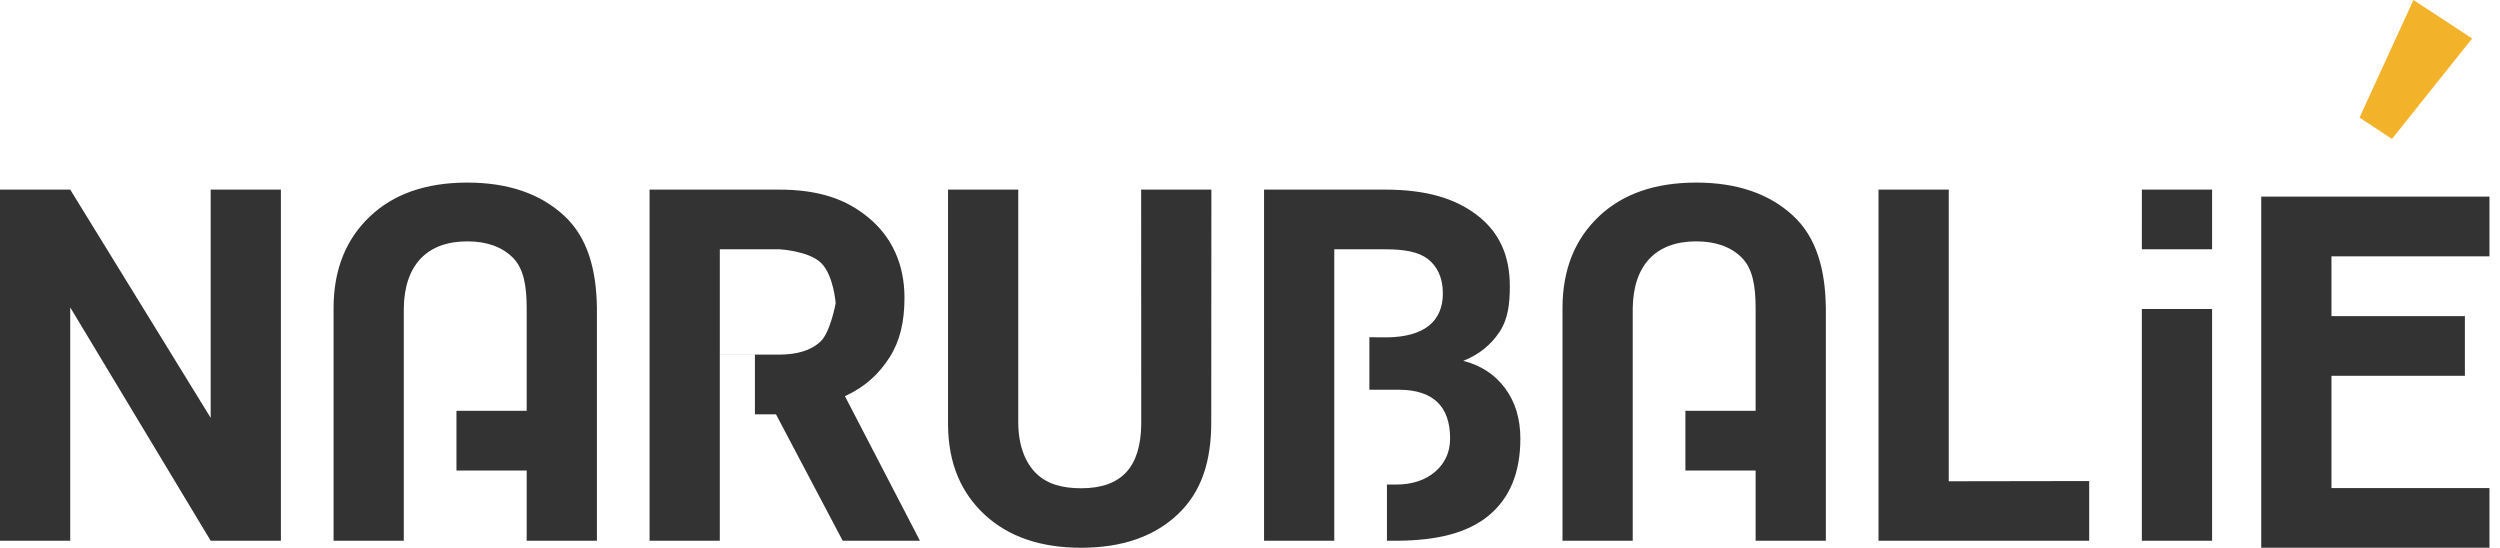 <?xml version="1.0" encoding="UTF-8"?>
<svg width="178px" height="39px" viewBox="0 0 178 39" version="1.1" xmlns="http://www.w3.org/2000/svg" xmlns:xlink="http://www.w3.org/1999/xlink">
    <!-- Generator: Sketch 41.2 (35397) - http://www.bohemiancoding.com/sketch -->
    <title>logo-sm</title>
    <desc>Created with Sketch.</desc>
    <defs></defs>
    <g id="narubalie" stroke="none" stroke-width="1" fill="none" fill-rule="evenodd">
        <g id="Desktop-HD-Copy-5" transform="translate(-511, -25)">
            <g id="logo-sm" transform="translate(511, 25)">
                <path d="M95,34.375 L95,27.75 L99.691,27.75 C102.019,27.784 103.247,28.916 103.247,31.215 C103.247,32.239 102.855,33.002 102.186,33.583 C101.517,34.163 100.593,34.5 99.401,34.5 L98.75,34.5 L98.75,38.5 L95,38.5 L95,34.375 Z M97.5,24.013 L98.805,24.02 C101.357,23.974 102.732,22.92 102.732,20.885 C102.732,19.747 102.31,18.941 101.663,18.441 C101.017,17.941 100.031,17.75 98.637,17.75 L95,17.75 L95,24 L95,27.75 L97.5,27.75 L97.5,24.013 Z M152.5,17.75 L152.501,13.5 L157.501,13.5 L157.5,17.75 L152.5,17.75 Z M157.5,38.5 L152.5,38.5 L152.5,22 L157.5,22 L157.5,38.5 Z M138.751,34.266 L148.75,34.25 L148.75,38.5 L133.75,38.5 L133.75,13.5 L138.751,13.5 L138.751,34.266 Z M90,38.5 L90,13.5 L98.602,13.5 C101.582,13.5 103.605,14.135 105.146,15.302 C106.686,16.469 107.5,18.117 107.5,20.37 C107.5,21.6 107.384,22.695 106.766,23.632 C106.147,24.569 105.287,25.256 104.185,25.693 C105.444,26.015 106.437,26.664 107.162,27.642 C107.887,28.619 108.25,29.815 108.25,31.229 C108.25,33.643 107.497,35.471 105.99,36.713 C104.483,37.955 102.314,38.477 99.525,38.5 L90,38.5 Z M86.25,13.5 L86.241,30.068 C86.241,32.821 85.563,34.998 83.879,36.599 C82.195,38.2 79.894,39 76.977,39 C74.104,39 71.823,38.223 70.133,36.668 C68.444,35.113 67.534,33.032 67.5,30.314 L67.5,13.5 L72.5,13.5 L72.5,30.068 C72.5,31.715 73.003,32.95 73.775,33.705 C74.546,34.459 75.614,34.764 76.977,34.764 C79.826,34.764 81.211,33.291 81.256,30.227 L81.25,13.5 L86.25,13.5 Z M23.75,38.5 L23.75,21.943 C23.75,19.176 24.643,17.023 26.336,15.414 C28.029,13.805 30.341,13 33.273,13 C36.161,13 38.453,13.781 40.152,15.344 C41.85,16.907 42.466,19.211 42.5,21.943 L42.5,38.5 L37.5,38.5 L37.5,21.943 C37.5,20.287 37.267,19.08 36.492,18.322 C35.716,17.564 34.643,17.185 33.273,17.185 C30.409,17.185 28.795,18.863 28.75,21.943 L28.75,38.5 L23.75,38.5 Z M32.5,29.25 L37.5,29.25 L37.5,33.5 L32.5,33.5 L32.5,29.25 Z M111.25,38.5 L111.25,21.943 C111.25,19.176 112.143,17.023 113.836,15.414 C115.529,13.805 117.841,13 120.773,13 C123.661,13 125.953,13.781 127.652,15.344 C129.35,16.907 129.966,19.211 130,21.943 L130,38.5 L125,38.5 L125,21.943 C125,20.287 124.767,19.08 123.992,18.322 C123.216,17.564 122.143,17.185 120.773,17.185 C117.909,17.185 116.295,18.863 116.25,21.943 L116.25,38.5 L111.25,38.5 Z M120,29.25 L125,29.25 L125,33.5 L120,33.5 L120,29.25 Z M55.25,29.5 L51.25,29.5 L51.25,38.5 L46.25,38.5 L46.25,13.5 L55.438,13.5 C58.359,13.5 60.298,14.202 61.883,15.534 C63.468,16.865 64.399,18.767 64.399,21.199 C64.399,22.923 64.075,24.28 63.345,25.431 C62.615,26.583 61.642,27.525 60.159,28.208 L65.5,38.5 L60,38.5 L55.25,29.5 Z M51.251,25.249 L55.438,25.249 C56.717,25.249 57.725,24.975 58.427,24.309 C59.129,23.644 59.5,21.587 59.5,21.587 C59.5,21.587 59.354,19.628 58.486,18.744 C57.619,17.861 55.5,17.75 55.5,17.75 L51.251,17.75 L51.251,25.249 Z M51.25,25.25 L53.75,25.25 L53.75,29.5 L51.25,29.5 L51.25,25.25 Z M20,38.5 L15,38.5 L5,21.887 L5,38.5 L0,38.5 L0,13.5 L5,13.5 L15,29.75 L15,13.5 L20,13.5 L20,38.5 Z" id="Narubalie" fill="#333333"></path>
                <polygon id="Path" fill="#333333" points="175.5 26.757 166 26.757 166 34.75 177.25 34.75 177.25 39 161 39 161 14 177.25 14 177.25 18.25 166 18.25 166 22.507 175.5 22.507"></polygon>
                <polygon id="Apostrof" fill="#F2B22A" points="170.308 9.891 176.015 2.739 171.838 0 168 8.372"></polygon>
            </g>
        </g>
    </g>
</svg>